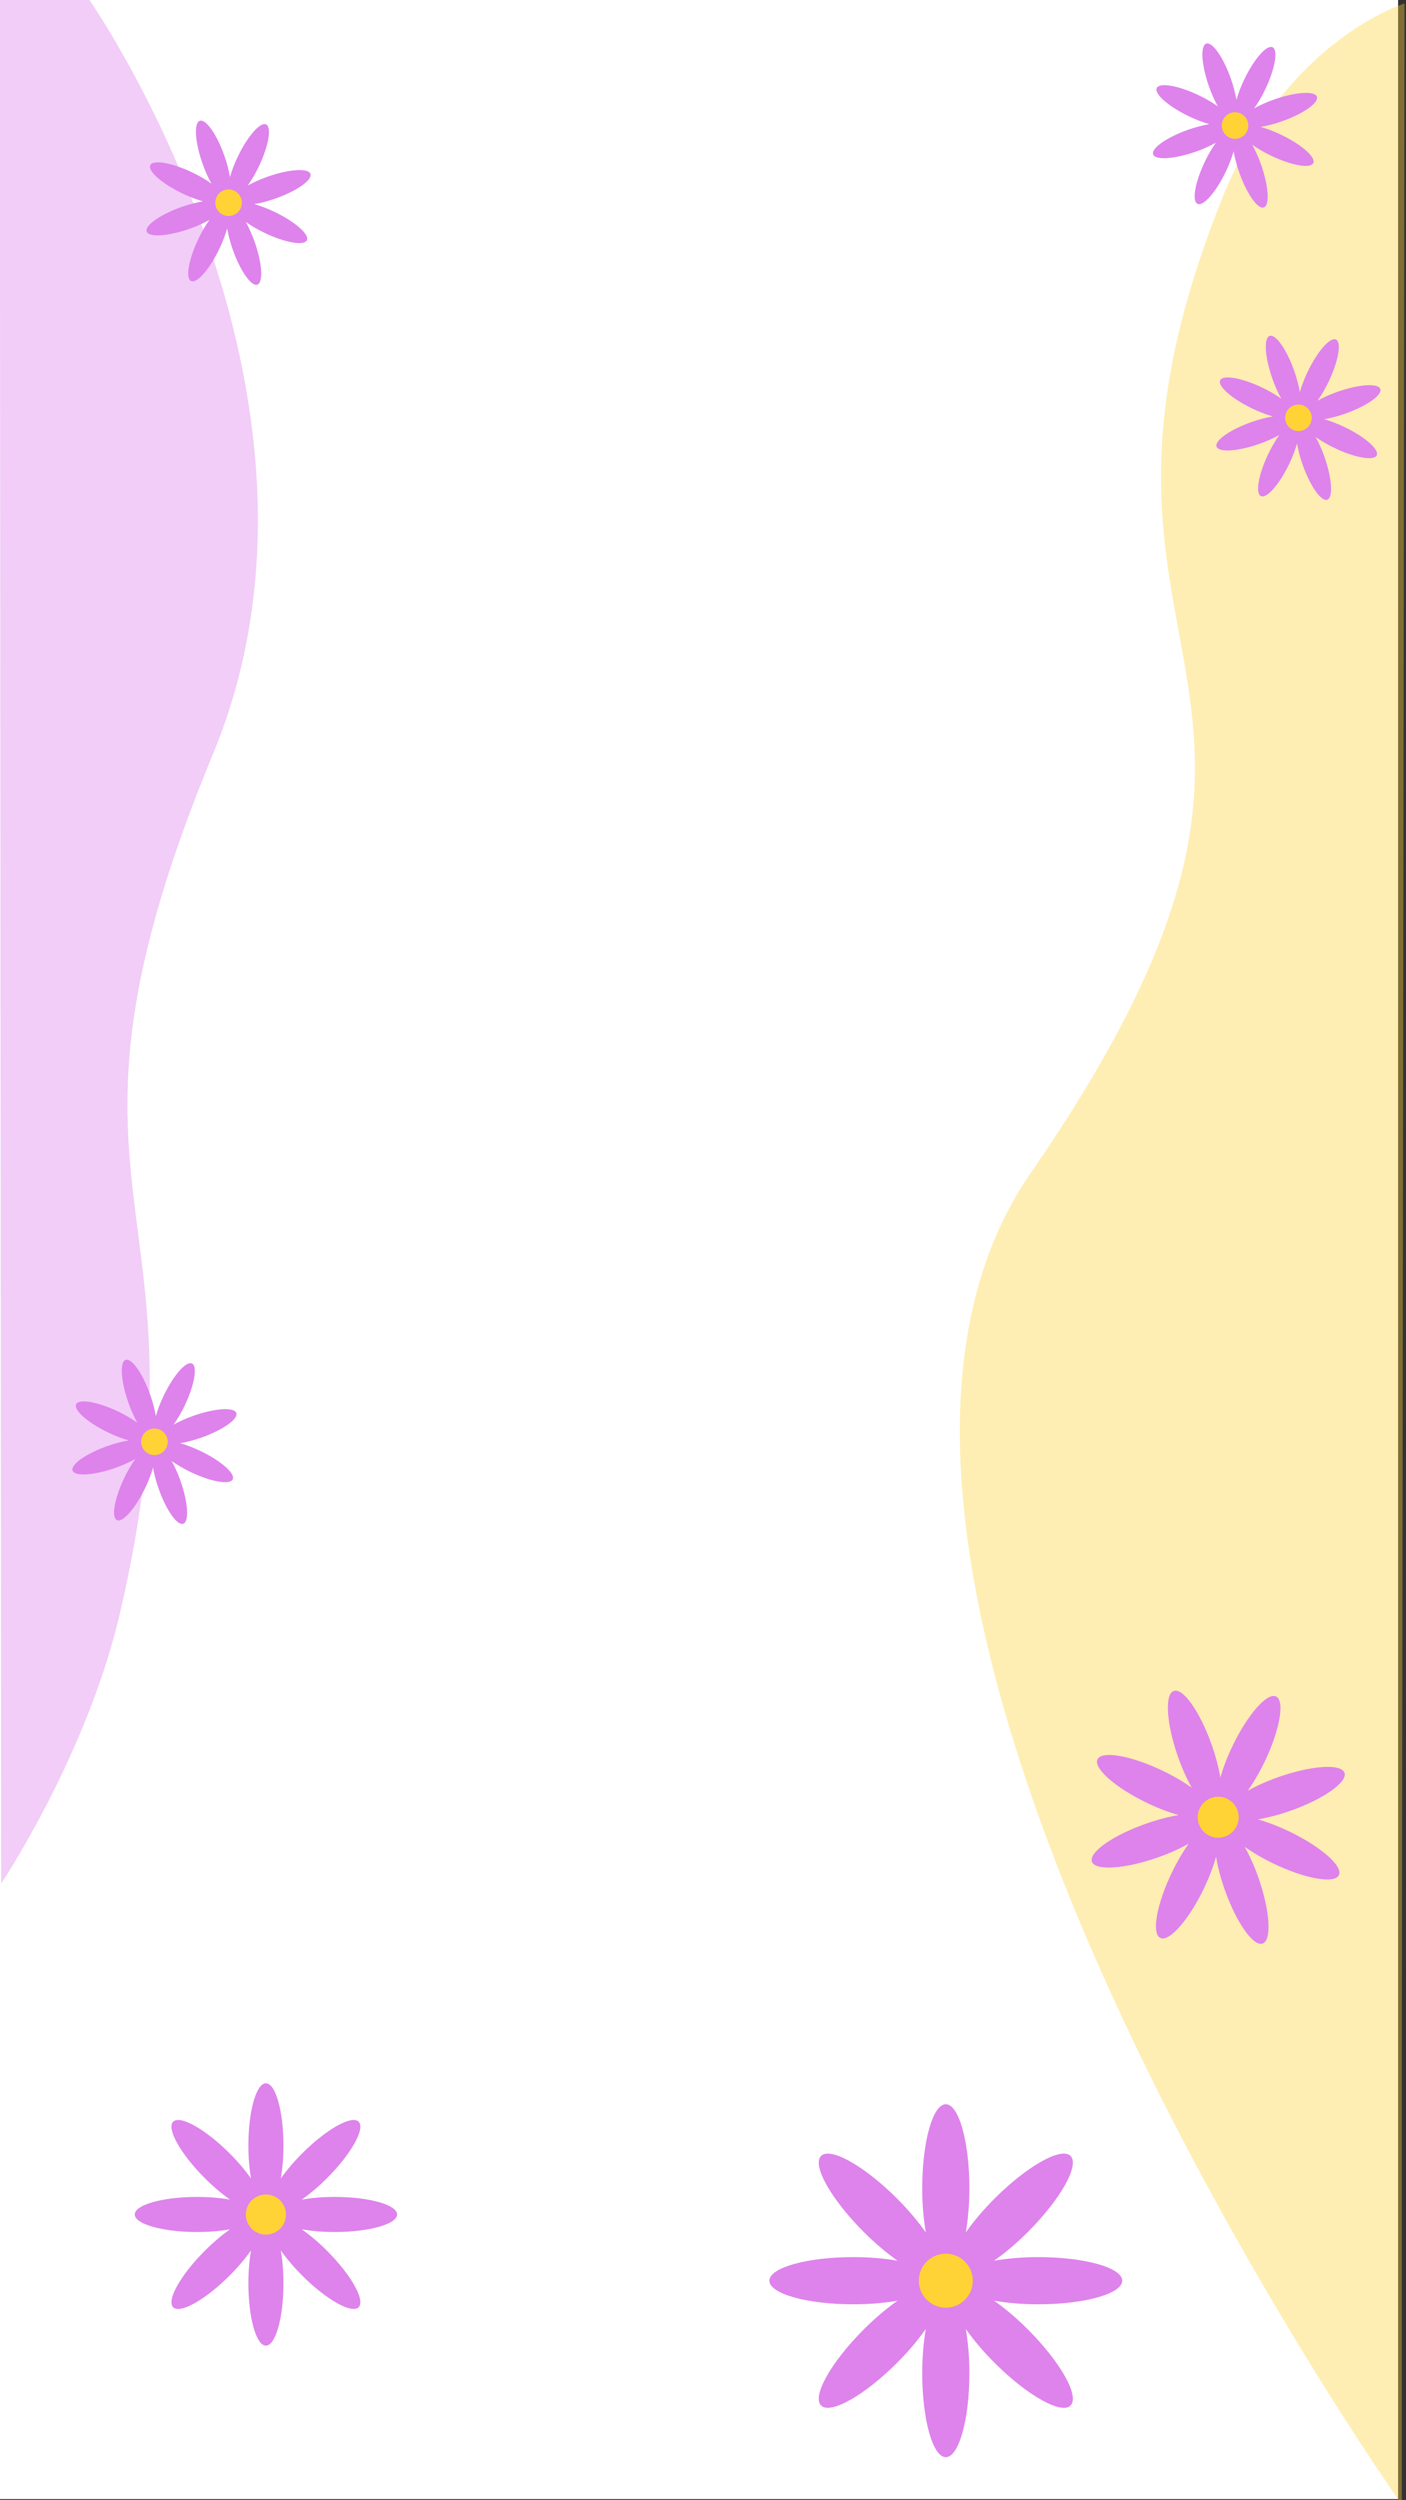 <?xml version='1.0' encoding='utf-8'?>
<svg xmlns="http://www.w3.org/2000/svg" clip-rule="evenodd" fill-rule="nonzero" stroke-linecap="round" stroke-linejoin="round" stroke-miterlimit="10" version="1.1" viewBox="0 0 1080 1920"><rect x="0" y="0" width="1080" height="1920" fill="#333333" stroke="none"/> <clipPath id="a"> <rect width="1080" height="1920"/> </clipPath> <g clip-path="url(#a)"> <g fill-rule="evenodd"> <path d="m-10.287-5.566h1084.2v1924.7h-1084.2v-1924.7z" fill="#fff"/> <path d="m1076.8 1923.4s-501.67-708.78-285.42-1022.1c269.34-390.2 1.373-382.5 146.92-747.74 49.078-123.15 140.56-150.86 140.56-150.86l-2.07 1568.8v351.84z" fill="#ffd335" fill-opacity=".376"/> <g> <path d="m726.51 1615.9c-10.004 0-18.109 28.88-18.109 64.52 0 12.5 1.046 24.07 2.774 33.96-5.767-8.22-13.2-17.14-22.04-25.98-25.196-25.19-51.364-39.89-58.438-32.81-7.074 7.07 7.62 33.24 32.816 58.44 8.839 8.84 17.76 16.27 25.971 22.04-9.884-1.73-21.458-2.78-33.959-2.78-35.633 0-64.517 8.11-64.517 18.11s28.884 18.12 64.517 18.12c12.49 0 24.052-1.05 33.931-2.77-8.205 5.76-17.112 13.21-25.943 22.04-25.196 25.2-39.89 51.36-32.816 58.44 7.074 7.07 33.242-7.62 58.438-32.82 8.84-8.84 16.273-17.76 22.04-25.97-1.728 9.89-2.774 21.44-2.774 33.95 0 35.63 8.105 64.53 18.109 64.53s18.122-28.9 18.122-64.53c0-12.49-1.049-24.04-2.774-33.92 5.766 8.2 13.209 17.11 22.04 25.94 25.196 25.2 51.365 39.89 58.439 32.82 7.073-7.08-7.62-33.24-32.816-58.44-8.831-8.83-17.739-16.28-25.943-22.04 9.878 1.72 21.427 2.77 33.917 2.77 35.632 0 64.53-8.12 64.53-18.12s-28.898-18.11-64.53-18.11c-12.501 0-24.061 1.05-33.945 2.78 8.211-5.77 17.131-13.2 25.971-22.04 25.196-25.2 39.889-51.37 32.816-58.44-7.074-7.08-33.243 7.62-58.439 32.81-8.831 8.84-16.274 17.74-22.04 25.95 1.725-9.88 2.774-21.44 2.774-33.93 0-35.64-8.118-64.52-18.122-64.52z" fill="#de82ec"/> <path d="m705.78 1751.4c0-11.45 9.285-20.74 20.738-20.74s20.737 9.29 20.737 20.74-9.284 20.74-20.737 20.74-20.738-9.29-20.738-20.74z" fill="#ffd335"/> <path d="m204.25 1599.8c-7.438 0-13.463 21.47-13.463 47.96 0 9.3 0.778 17.9 2.062 25.25-4.287-6.11-9.813-12.74-16.385-19.31-18.732-18.73-38.187-29.65-43.446-24.4-5.259 5.26 5.665 24.72 24.397 43.45 6.572 6.57 13.204 12.1 19.308 16.39-7.348-1.29-15.953-2.07-25.247-2.07-26.491 0-47.964 6.03-47.964 13.47 0 7.43 21.473 13.47 47.964 13.47 9.286 0 17.882-0.78 25.226-2.06-6.1 4.28-12.722 9.82-19.287 16.38-18.732 18.73-29.656 38.19-24.397 43.45s24.714-5.67 43.446-24.4c6.572-6.57 12.098-13.2 16.385-19.31-1.284 7.35-2.062 15.95-2.062 25.24 0 26.49 6.025 47.97 13.463 47.97 7.437 0 13.473-21.48 13.473-47.97 0-9.29-0.78-17.87-2.063-25.22 4.287 6.1 9.82 12.73 16.386 19.29 18.732 18.73 38.187 29.66 43.446 24.4s-5.665-24.72-24.397-43.45c-6.566-6.56-13.188-12.1-19.287-16.38 7.344 1.28 15.93 2.06 25.215 2.06 26.491 0 47.975-6.04 47.975-13.47 0-7.44-21.484-13.47-47.975-13.47-9.294 0-17.888 0.78-25.236 2.07 6.104-4.29 12.736-9.82 19.308-16.39 18.732-18.73 29.656-38.19 24.397-43.45-5.259-5.25-24.714 5.67-43.446 24.4-6.566 6.57-12.099 13.19-16.386 19.29 1.283-7.35 2.063-15.94 2.063-25.23 0-26.49-6.036-47.96-13.473-47.96z" fill="#de82ec"/> <path d="m188.84 1700.6c0-8.51 6.902-15.42 15.417-15.42s15.417 6.91 15.417 15.42c0 8.52-6.902 15.42-15.417 15.42s-15.417-6.9-15.417-15.42z" fill="#ffd335"/> <path d="m901.62 1298.5c-7.16 2.52-5.688 25.23 3.286 50.74 3.148 8.95 6.812 16.97 10.538 23.61-6.196-4.43-13.763-8.94-22.317-13.04-24.381-11.69-46.813-15.62-50.095-8.77-3.282 6.84 13.826 21.87 38.207 33.56 8.554 4.11 16.811 7.18 24.141 9.24-7.51 1.25-16.058 3.42-25.007 6.57-25.506 8.97-44.14 22.05-41.621 29.21 2.52 7.16 25.24 5.69 50.746-3.28 8.94-3.14 16.953-6.81 23.589-10.53-4.421 6.19-8.922 13.76-13.02 22.31-11.69 24.38-15.617 46.81-8.772 50.09 6.845 3.29 21.876-13.82 33.566-38.2 4.101-8.56 7.176-16.81 9.236-24.14 1.252 7.51 3.415 16.05 6.563 24.99 8.974 25.51 22.053 44.15 29.214 41.63 7.161-2.51 5.694-25.24-3.279-50.75-3.146-8.94-6.805-16.94-10.528-23.58 6.193 4.42 13.765 8.92 22.31 13.02 24.377 11.69 46.817 15.62 50.097 8.77 3.28-6.84-13.83-21.87-38.209-33.56-8.545-4.1-16.796-7.19-24.121-9.25 7.506-1.25 16.037-3.41 24.977-6.55 25.503-8.98 44.143-22.07 41.623-29.23-2.51-7.16-25.24-5.68-50.748 3.29-8.948 3.15-16.959 6.81-23.599 10.54 4.425-6.2 8.939-13.77 13.04-22.32 11.69-24.38 15.617-46.81 8.772-50.1-6.845-3.28-21.876 13.83-33.566 38.21-4.097 8.55-7.182 16.8-9.243 24.12-1.253-7.5-3.414-16.04-6.559-24.98-8.974-25.51-22.06-44.14-29.221-41.62z" fill="#de82ec"/> <path d="m920.9 1400.7c-2.884-8.2 1.423-17.18 9.622-20.07 8.198-2.88 17.182 1.42 20.066 9.62s-1.423 17.18-9.621 20.07c-8.198 2.88-17.183-1.42-20.067-9.62z" fill="#ffd335"/> </g> <path d="m68.682-0.012s209.99 301.04 94.954 578.93c-143.28 346.1 3.908 337.27-71.64 660.42-25.473 108.96-91.089 207.1-91.089 207.1l-1.042-1447 68.817 0.555z" fill="#de82ec" fill-opacity=".399"/> <g> <path d="m926.54 33.51c-4.644 1.634-3.689 16.365 2.13 32.905 2.042 5.803 4.418 11.004 6.834 15.31-4.018-2.869-8.925-5.796-14.472-8.456-15.81-7.581-30.357-10.128-32.486-5.689-2.128 4.439 8.966 14.186 24.777 21.767 5.547 2.659 10.901 4.653 15.655 5.989-4.871 0.812-10.414 2.217-16.217 4.258-16.54 5.819-28.624 14.299-26.99 18.942 1.634 4.644 16.367 3.695 32.907-2.124 5.798-2.04 10.994-4.415 15.298-6.829-2.867 4.016-5.786 8.926-8.443 14.467-7.581 15.811-10.128 30.358-5.689 32.486s14.186-8.966 21.767-24.777c2.659-5.546 4.653-10.901 5.989-15.654 0.812 4.87 2.214 10.407 4.256 16.209 5.819 16.541 14.301 28.631 18.945 26.997 4.643-1.634 3.692-16.373-2.127-32.914-2.04-5.797-4.413-10.987-6.827-15.29 4.016 2.867 8.926 5.786 14.468 8.443 15.81 7.58 30.361 10.127 32.481 5.689 2.13-4.439-8.962-14.187-24.772-21.768-5.542-2.657-10.892-4.657-15.642-5.993 4.867-0.813 10.399-2.212 16.197-4.252 16.537-5.819 28.627-14.307 26.997-18.951-1.64-4.644-16.374-3.686-32.914 2.133-5.803 2.042-10.998 4.415-15.304 6.831 2.87-4.018 5.796-8.925 8.456-14.472 7.581-15.81 10.128-30.357 5.689-32.486s-14.186 8.966-21.767 24.776c-2.657 5.542-4.658 10.892-5.994 15.642-0.812-4.867-2.214-10.406-4.254-16.203-5.819-16.54-14.305-28.622-18.948-26.988z" fill="#de82ec"/> <path d="m939.05 99.797c-1.87-5.316 0.923-11.142 6.24-13.013 5.316-1.87 11.142 0.923 13.012 6.239 1.871 5.316-0.923 11.143-6.239 13.013s-11.142-0.923-13.013-6.239z" fill="#ffd335"/> <path d="m153.45 92.781c-4.643 1.634-3.688 16.365 2.131 32.906 2.042 5.802 4.417 11.004 6.834 15.31-4.018-2.87-8.926-5.797-14.472-8.456-15.811-7.581-30.358-10.128-32.486-5.689s8.966 14.186 24.776 21.767c5.547 2.659 10.902 4.653 15.655 5.989-4.87 0.812-10.413 2.217-16.216 4.258-16.54 5.82-28.624 14.299-26.99 18.943 1.633 4.643 16.367 3.695 32.907-2.125 5.798-2.039 10.994-4.415 15.297-6.829-2.867 4.016-5.786 8.926-8.443 14.468-7.581 15.81-10.127 30.357-5.689 32.485 4.439 2.129 14.187-8.966 21.767-24.776 2.66-5.547 4.653-10.902 5.99-15.655 0.812 4.87 2.214 10.407 4.256 16.21 5.819 16.54 14.3 28.63 18.944 26.997 4.644-1.634 3.693-16.374-2.126-32.914-2.04-5.798-4.413-10.987-6.827-15.291 4.016 2.867 8.926 5.786 14.467 8.443 15.811 7.581 30.358 10.128 32.486 5.689s-8.966-14.186-24.777-21.767c-5.541-2.657-10.891-4.658-15.641-5.994 4.867-0.812 10.399-2.211 16.196-4.251 16.541-5.819 28.629-14.308 26.995-18.951-1.634-4.644-16.371-3.687-32.912 2.133-5.802 2.041-10.997 4.415-15.303 6.831 2.869-4.018 5.796-8.925 8.456-14.472 7.58-15.81 10.127-30.357 5.689-32.486-4.439-2.128-14.187 8.966-21.768 24.776-2.657 5.542-4.657 10.892-5.993 15.642-0.813-4.867-2.214-10.406-4.254-16.204-5.819-16.54-14.305-28.621-18.949-26.988z" fill="#de82ec"/> <path d="m165.96 159.07c-1.87-5.316 0.923-11.142 6.239-13.013 5.317-1.87 11.143 0.923 13.013 6.24 1.87 5.316-0.923 11.142-6.239 13.012-5.317 1.871-11.143-0.923-13.013-6.239z" fill="#ffd335"/> <path d="m975.25 257.96c-4.643 1.634-3.688 16.365 2.131 32.905 2.042 5.803 4.418 11.004 6.834 15.31-4.018-2.869-8.925-5.796-14.472-8.456-15.811-7.58-30.358-10.127-32.486-5.689-2.128 4.439 8.966 14.187 24.777 21.767 5.546 2.66 10.901 4.653 15.654 5.99-4.87 0.812-10.413 2.216-16.216 4.258-16.54 5.819-28.624 14.299-26.99 18.942 1.634 4.644 16.367 3.695 32.907-2.124 5.798-2.04 10.994-4.415 15.297-6.829-2.866 4.016-5.786 8.926-8.443 14.467-7.58 15.811-10.127 30.358-5.688 32.486 4.438 2.128 14.186-8.966 21.767-24.777 2.659-5.546 4.653-10.901 5.989-15.654 0.812 4.87 2.214 10.407 4.252 16.21 5.82 16.54 14.3 28.63 18.95 26.996 4.64-1.634 3.69-16.373-2.13-32.914-2.04-5.797-4.41-10.987-6.83-15.29 4.02 2.867 8.93 5.786 14.47 8.443 15.81 7.58 30.36 10.127 32.49 5.689 2.13-4.439-8.97-14.187-24.78-21.767-5.54-2.658-10.89-4.658-15.64-5.994 4.87-0.813 10.4-2.212 16.2-4.252 16.54-5.819 28.62-14.307 26.99-18.951-1.63-4.643-16.37-3.686-32.91 2.133-5.8 2.042-11 4.415-15.3 6.832 2.87-4.018 5.79-8.926 8.45-14.472 7.58-15.811 10.13-30.358 5.69-32.486s-14.19 8.966-21.77 24.777c-2.65 5.541-4.654 10.891-5.99 15.641-0.813-4.867-2.214-10.405-4.254-16.203-5.819-16.54-14.305-28.622-18.949-26.988z" fill="#de82ec"/> <path d="m987.76 324.24c-1.87-5.317 0.923-11.143 6.239-13.013 5.317-1.87 11.146 0.923 13.016 6.239 1.87 5.317-0.93 11.143-6.24 13.013-5.318 1.87-11.144-0.923-13.015-6.239z" fill="#ffd335"/> <path d="m96.503 1044.3c-4.644 1.63-3.689 16.36 2.131 32.9 2.041 5.81 4.417 11.01 6.833 15.31-4.018-2.86-8.925-5.79-14.472-8.45-15.81-7.58-30.357-10.13-32.486-5.69s8.966 14.19 24.776 21.77c5.547 2.66 10.902 4.65 15.655 5.99-4.87 0.81-10.414 2.21-16.216 4.25-16.54 5.82-28.624 14.3-26.99 18.95 1.634 4.64 16.367 3.69 32.907-2.13 5.798-2.04 10.994-4.41 15.297-6.83-2.867 4.02-5.786 8.93-8.443 14.47-7.581 15.81-10.128 30.36-5.689 32.49 4.439 2.12 14.186-8.97 21.767-24.78 2.66-5.55 4.653-10.9 5.989-15.66 0.812 4.88 2.215 10.41 4.256 16.21 5.82 16.55 14.301 28.64 18.945 27 4.643-1.63 3.693-16.37-2.127-32.91-2.039-5.8-4.412-10.99-6.827-15.29 4.017 2.86 8.926 5.78 14.468 8.44 15.81 7.58 30.357 10.13 32.486 5.69 2.128-4.44-8.966-14.19-24.777-21.77-5.541-2.66-10.892-4.66-15.642-5.99 4.867-0.81 10.4-2.21 16.197-4.25 16.54-5.82 28.628-14.31 26.995-18.95-1.634-4.65-16.372-3.69-32.912 2.13-5.803 2.04-10.998 4.41-15.304 6.83 2.87-4.02 5.797-8.93 8.456-14.47 7.581-15.81 10.128-30.36 5.689-32.49s-14.186 8.97-21.767 24.78c-2.657 5.54-4.657 10.89-5.994 15.64-0.812-4.87-2.213-10.4-4.253-16.2-5.82-16.54-14.305-28.62-18.949-26.99z" fill="#de82ec"/> <path d="m109.01 1110.6c-1.871-5.32 0.923-11.15 6.239-13.02s11.142 0.93 13.013 6.24c1.87 5.32-0.923 11.14-6.24 13.02-5.316 1.87-11.142-0.93-13.012-6.24z" fill="#ffd335"/> </g> </g> </g> </svg>